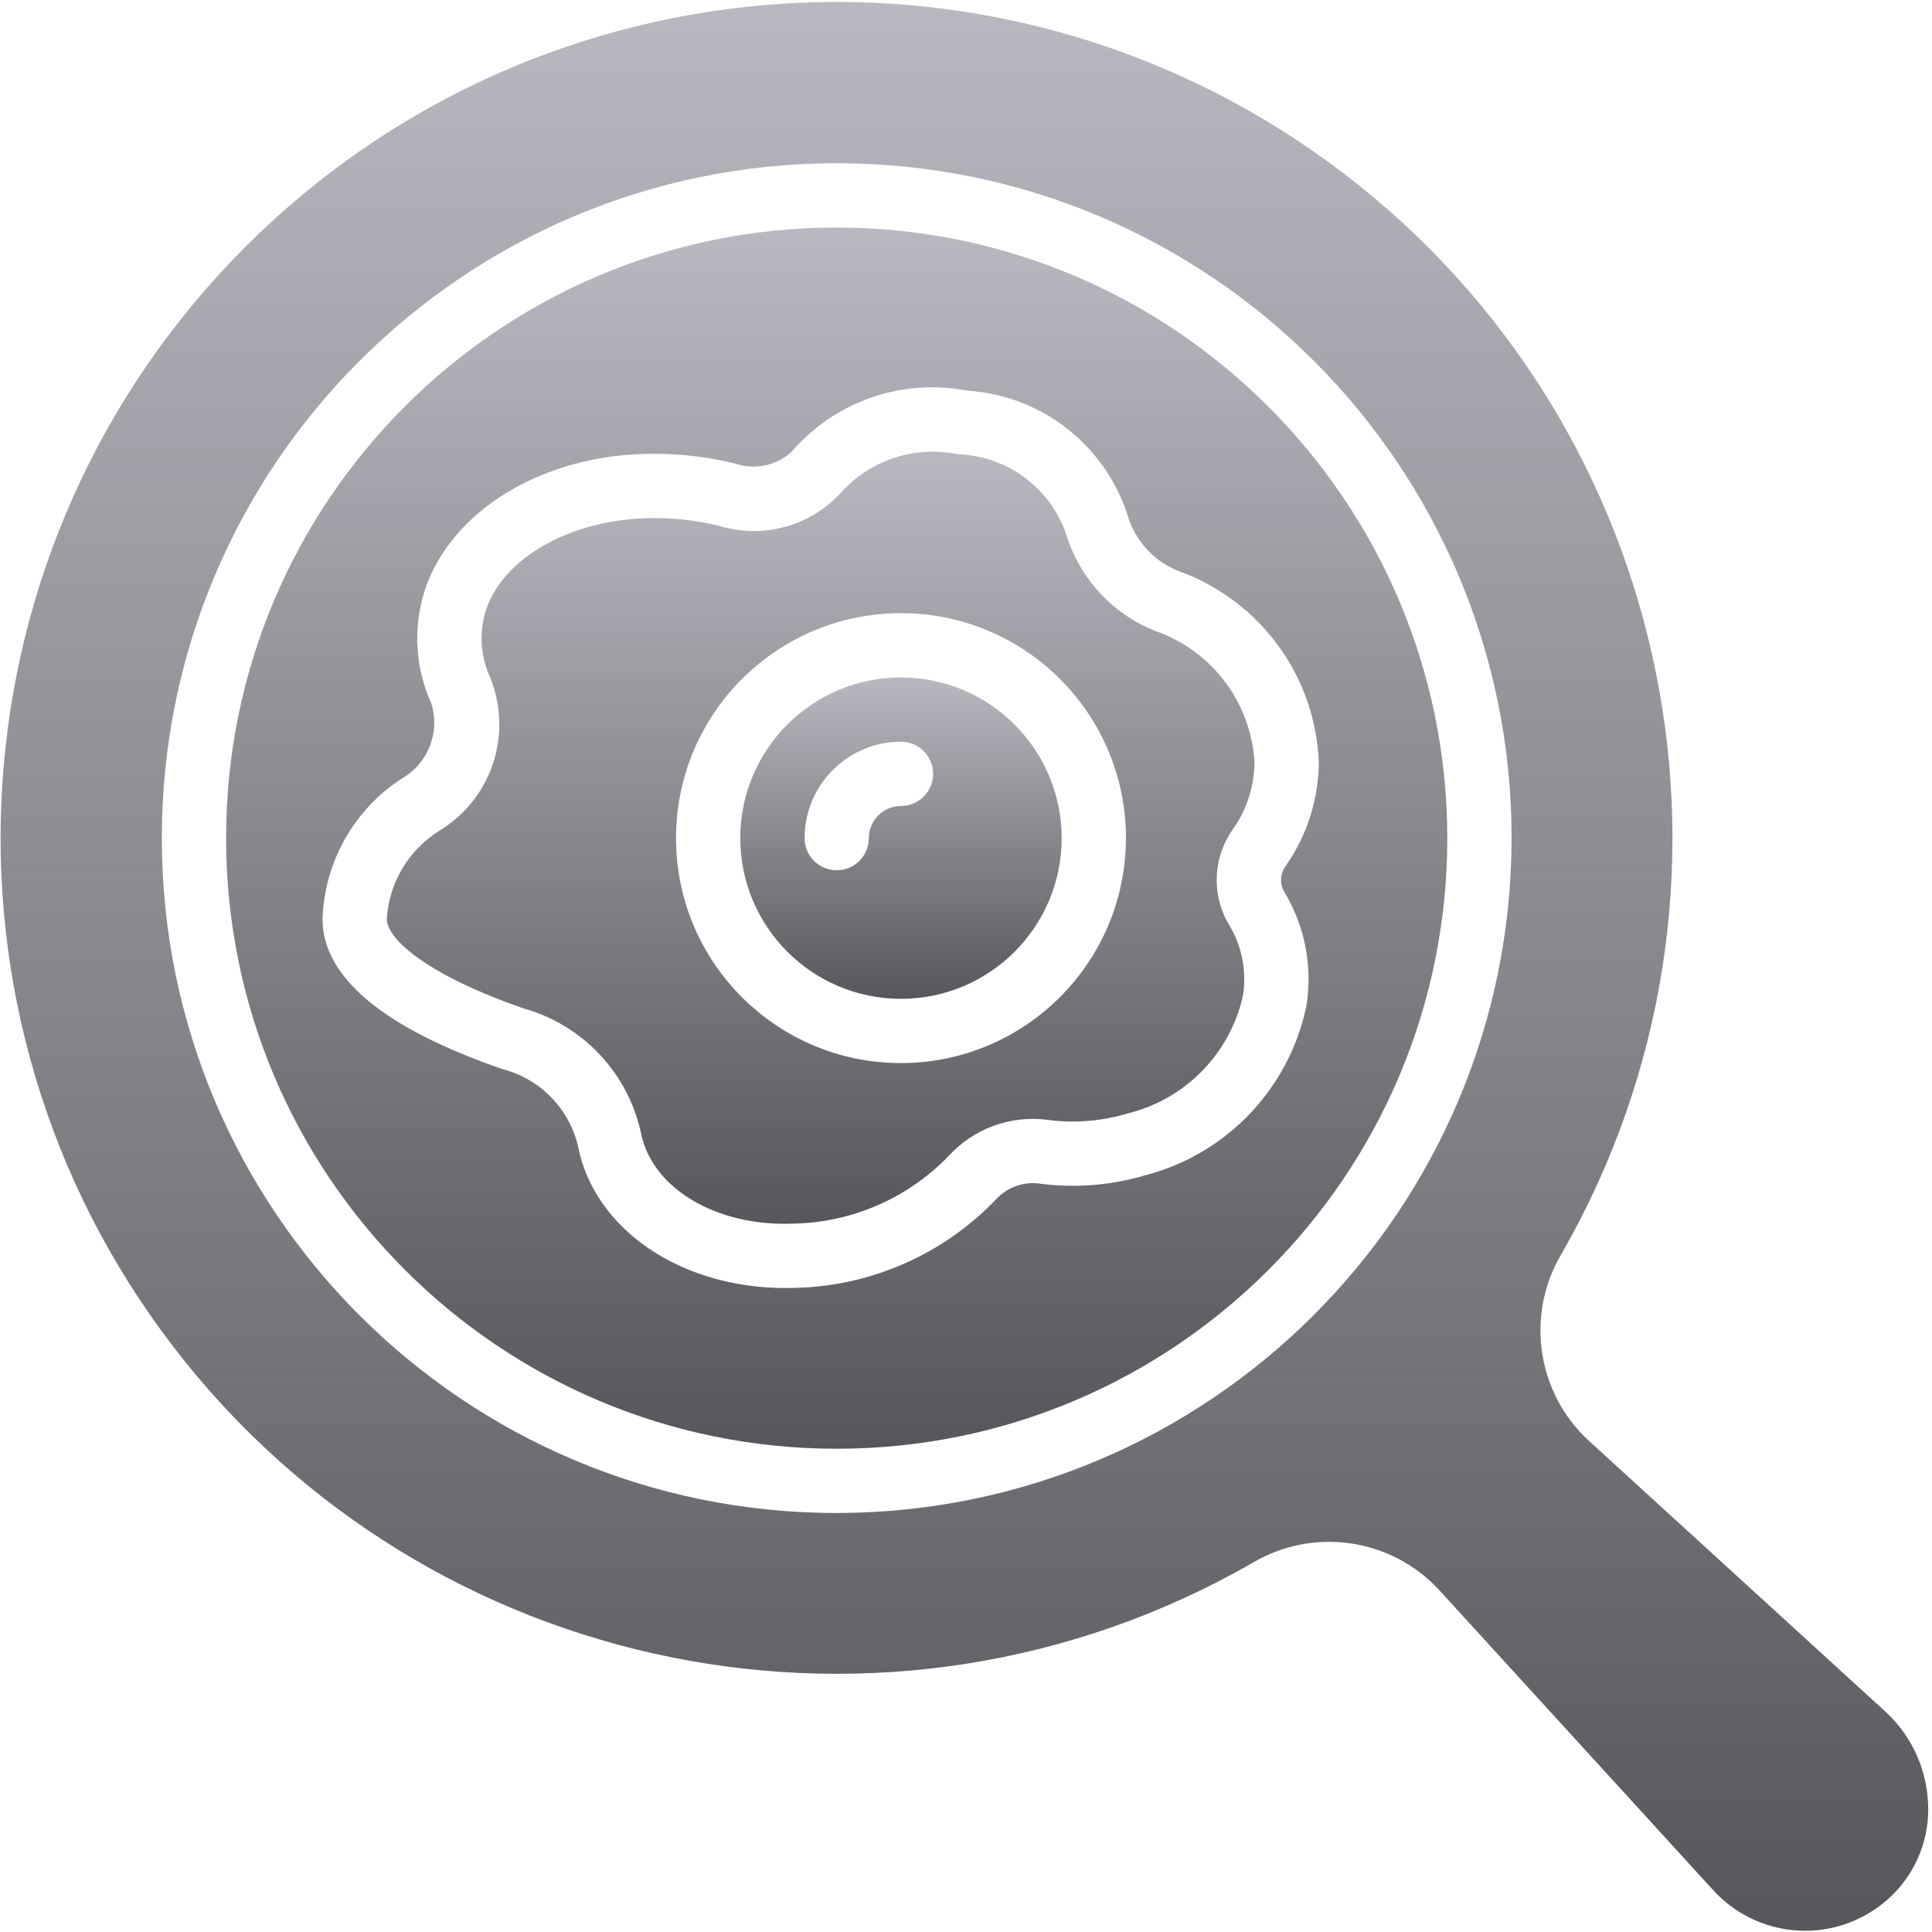 <svg width="513" height="513" viewBox="0 0 513 513" fill="none" xmlns="http://www.w3.org/2000/svg">
<g clip-path="url(#clip0_10025_64253)">
<path d="M222.17 60.412C132.626 60.412 60.037 133.002 60.037 222.545C60.037 312.088 132.627 384.678 222.17 384.678C311.713 384.678 384.303 312.088 384.303 222.545C384.201 133.044 311.671 60.514 222.17 60.412ZM341.086 236.945C346.493 245.968 348.553 256.606 346.903 266.995C342.404 288.897 325.871 306.351 304.245 312.028C294.907 314.815 285.079 315.558 275.428 314.207C271.346 313.846 267.325 315.392 264.536 318.395C250.621 332.977 231.494 341.451 211.344 341.962C210.411 341.995 209.494 342.012 208.578 342.012C180.736 342.012 157.778 326.445 153.461 304.266C151.073 294.272 143.348 286.421 133.394 283.87C101.702 272.907 85.636 259.47 85.636 243.932C86.162 228.881 93.977 215.026 106.586 206.79C113.648 202.819 116.953 194.437 114.503 186.715C110.95 178.848 109.917 170.075 111.545 161.598C116.17 137.511 142.928 120.081 174.461 120.498C181.363 120.551 188.236 121.4 194.944 123.027C200.149 124.862 205.94 123.734 210.077 120.081C221.565 106.626 239.396 100.381 256.769 103.727C276.906 104.967 294.109 118.685 299.803 138.04C302.061 144.342 306.958 149.345 313.211 151.736C334.632 159.533 349.228 179.489 350.169 202.265C350.145 212.198 347.061 221.882 341.336 229.998C339.856 232.052 339.758 234.793 341.086 236.945Z" fill="url(#paint0_linear_10025_64253)"/>
<path d="M306.72 167.521C295.799 163.186 287.322 154.289 283.52 143.171C279.668 130.135 267.889 121.041 254.303 120.613C243.058 118.286 231.416 122.024 223.628 130.463C215.453 139.664 202.656 143.241 190.895 139.613C185.465 138.294 179.9 137.608 174.312 137.567L173.729 137.563C150.771 137.563 131.296 149.213 128.312 164.813C127.354 169.901 127.991 175.16 130.137 179.871C136.27 194.908 130.551 212.173 116.654 220.575C108.511 225.657 103.317 234.354 102.704 243.933C102.704 249.537 113.921 259.075 138.979 267.745C154.655 272.114 166.643 284.772 170.154 300.662C173.054 315.62 190.329 325.766 210.712 324.904C226.256 324.599 241.047 318.155 251.854 306.979C258.443 299.741 268.129 296.14 277.846 297.317H277.855C285.089 298.319 292.453 297.749 299.447 295.646C314.73 291.881 326.571 279.801 330.03 264.446C331.07 257.969 329.799 251.333 326.438 245.7C321.636 237.792 321.99 227.787 327.338 220.237C331.063 214.982 333.077 208.707 333.105 202.266C332.125 186.423 321.719 172.719 306.72 167.521ZM239.236 282.28C206.246 282.28 179.503 255.536 179.503 222.547C179.503 189.558 206.247 162.814 239.236 162.814C272.225 162.814 298.969 189.558 298.969 222.547C298.931 255.52 272.21 282.241 239.236 282.28Z" fill="url(#paint1_linear_10025_64253)"/>
<path d="M239.236 179.879C215.672 179.879 196.569 198.982 196.569 222.546C196.569 246.11 215.672 265.213 239.236 265.213C262.8 265.213 281.903 246.111 281.903 222.546C281.875 198.993 262.789 179.907 239.236 179.879ZM239.236 214.012C234.525 214.017 230.707 217.834 230.703 222.545C230.703 227.258 226.883 231.078 222.17 231.078C217.457 231.078 213.637 227.258 213.637 222.545C213.652 208.413 225.105 196.96 239.237 196.945C243.95 196.945 247.77 200.765 247.77 205.478C247.77 210.191 243.949 214.012 239.236 214.012Z" fill="url(#paint2_linear_10025_64253)"/>
<path d="M511.862 477.376C511.119 468.55 507.064 460.332 500.512 454.372L421.862 382.547C408.028 369.806 405.007 349.116 414.62 332.951C470.005 236.441 445.369 113.837 357.003 46.212C268.637 -21.413 143.854 -13.154 65.17 65.525C-13.514 144.204 -21.778 268.987 45.842 357.356C113.462 445.725 236.065 470.368 332.578 414.988C348.743 405.38 369.427 408.4 382.17 422.23L454.945 501.934C461.197 508.771 470.031 512.669 479.295 512.68H479.312C488.584 512.667 497.425 508.768 503.687 501.93C509.751 495.263 512.719 486.347 511.862 477.376ZM222.17 401.746C123.201 401.746 42.97 321.515 42.97 222.546C42.97 123.577 123.201 43.346 222.17 43.346C321.139 43.346 401.37 123.577 401.37 222.546C401.257 321.469 321.092 401.634 222.17 401.746Z" fill="url(#paint3_linear_10025_64253)"/>
</g>
<defs>
<linearGradient id="paint0_linear_10025_64253" x1="222.17" y1="60.412" x2="222.17" y2="384.678" gradientUnits="userSpaceOnUse">
<stop stop-color="#B9B8C0"/>
<stop offset="1" stop-color="#57565A"/>
</linearGradient>
<linearGradient id="paint1_linear_10025_64253" x1="217.905" y1="119.934" x2="217.905" y2="324.955" gradientUnits="userSpaceOnUse">
<stop stop-color="#B9B8C0"/>
<stop offset="1" stop-color="#57565A"/>
</linearGradient>
<linearGradient id="paint2_linear_10025_64253" x1="239.236" y1="179.879" x2="239.236" y2="265.213" gradientUnits="userSpaceOnUse">
<stop stop-color="#B9B8C0"/>
<stop offset="1" stop-color="#57565A"/>
</linearGradient>
<linearGradient id="paint3_linear_10025_64253" x1="256.081" y1="0.518" x2="256.081" y2="512.68" gradientUnits="userSpaceOnUse">
<stop stop-color="#B9B8C0"/>
<stop offset="1" stop-color="#57565A"/>
</linearGradient>
<clipPath id="clip0_10025_64253">
<rect width="512.162" height="512.162" fill="white" transform="translate(0 0.518)"/>
</clipPath>
</defs>
</svg>
